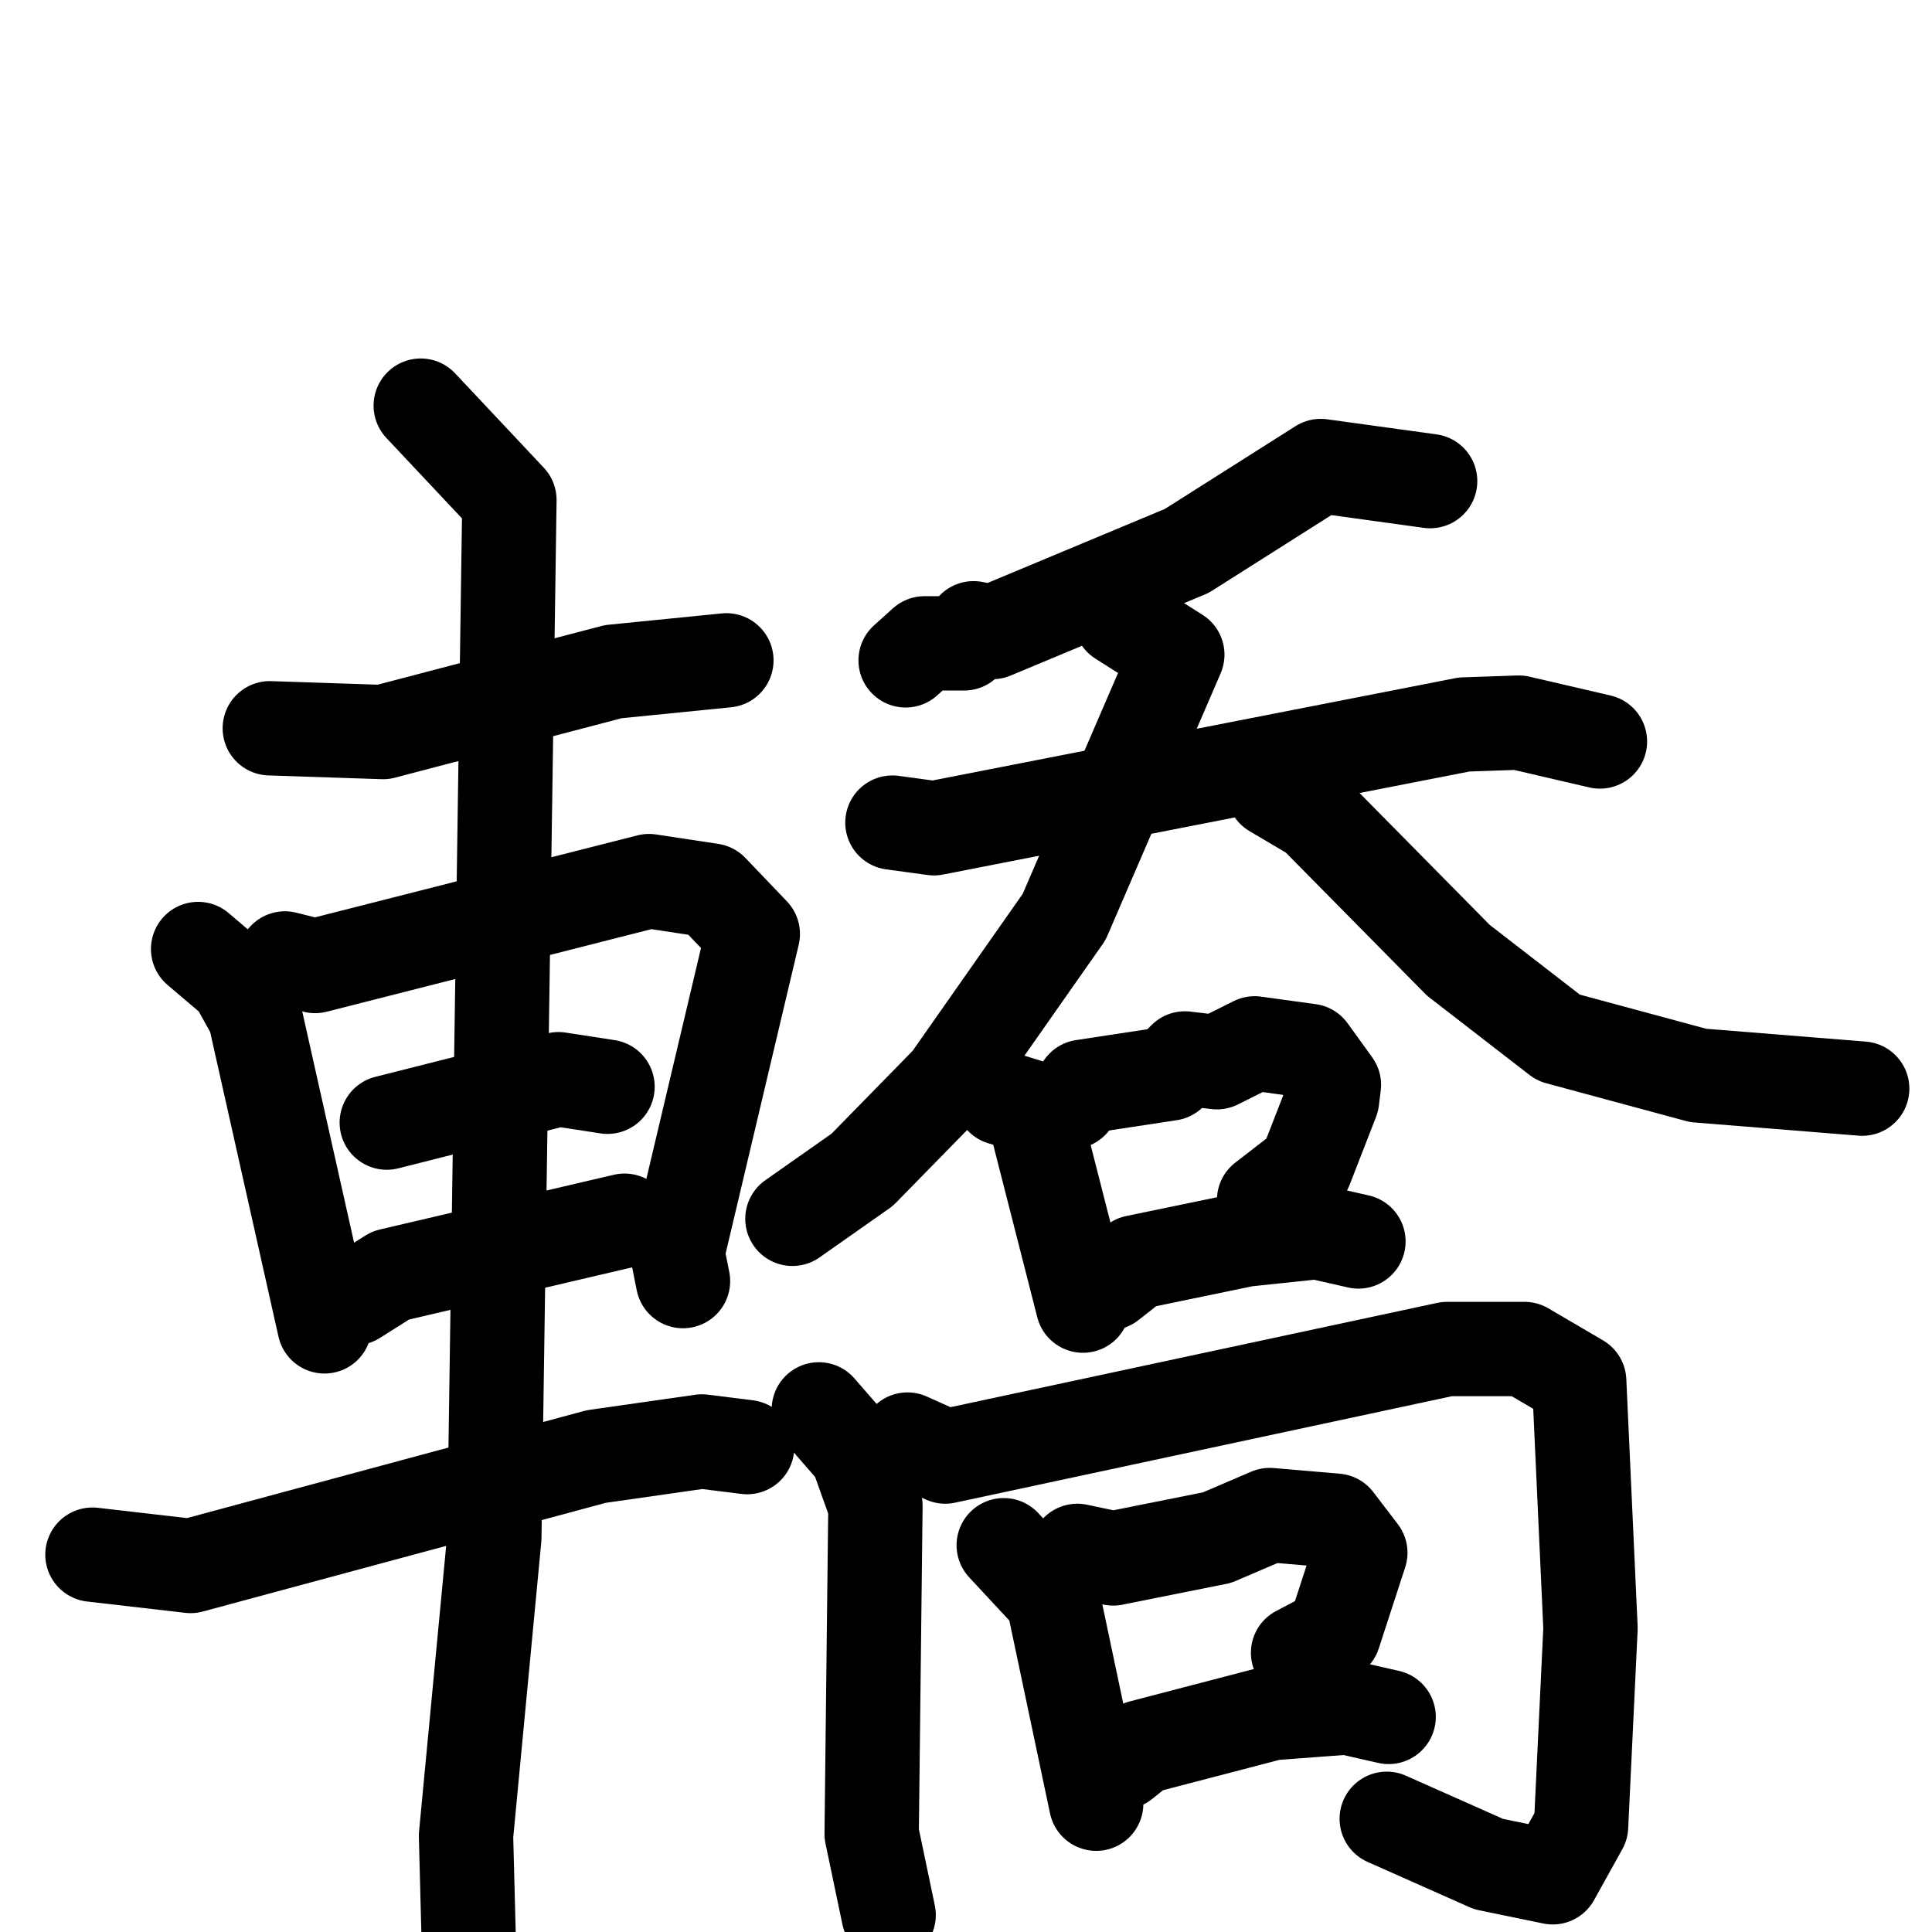 <svg xmlns="http://www.w3.org/2000/svg" viewBox="0 0 1024 1024">
  <g style="fill:none;stroke:#000000;stroke-width:50;stroke-linecap:round;stroke-linejoin:round;" transform="scale(1, 1) translate(0, 0)">
    <path d="M 143.0,386.0 L 203.0,388.0 L 325.0,356.0 L 385.0,350.0"/>
    <path d="M 105.0,503.0 L 125.0,520.0 L 135.0,538.0 L 172.0,703.0"/>
    <path d="M 151.0,508.0 L 167.0,512.0 L 344.0,467.0 L 377.0,472.0 L 399.0,495.0 L 359.0,664.0 L 362.0,679.0"/>
    <path d="M 205.0,595.0 L 296.0,572.0 L 322.0,576.0"/>
    <path d="M 188.0,688.0 L 207.0,676.0 L 331.0,647.0"/>
    <path d="M 49.0,824.0 L 101.0,830.0 L 316.0,772.0 L 372.0,764.0 L 396.0,767.0"/>
    <path d="M 223.0,215.0 L 270.0,265.0 L 262.0,815.0 L 247.0,973.0 L 249.0,1050.0"/>
    <path d="M 758.0,255.0 L 700.0,247.0 L 629.0,292.0 L 526.0,335.0 L 516.0,333.0 L 511.0,341.0 L 490.0,341.0 L 480.0,350.0"/>
    <path d="M 473.0,436.0 L 495.0,439.0 L 776.0,384.0 L 805.0,383.0 L 848.0,393.0"/>
    <path d="M 594.0,328.0 L 624.0,347.0 L 564.0,486.0 L 503.0,573.0 L 457.0,620.0 L 420.0,646.0"/>
    <path d="M 675.0,419.0 L 697.0,432.0 L 773.0,509.0 L 826.0,550.0 L 900.0,570.0 L 987.0,577.0"/>
    <path d="M 531.0,582.0 L 544.0,586.0 L 550.0,598.0 L 574.0,692.0"/>
    <path d="M 568.0,584.0 L 574.0,576.0 L 620.0,569.0 L 628.0,561.0 L 645.0,563.0 L 665.0,553.0 L 694.0,557.0 L 707.0,575.0 L 706.0,583.0 L 692.0,619.0 L 670.0,636.0"/>
    <path d="M 588.0,680.0 L 602.0,669.0 L 660.0,657.0 L 698.0,653.0 L 720.0,658.0"/>
    <path d="M 434.0,747.0 L 454.0,770.0 L 464.0,798.0 L 462.0,972.0 L 471.0,1015.0"/>
    <path d="M 481.0,763.0 L 501.0,772.0 L 767.0,715.0 L 808.0,715.0 L 837.0,732.0 L 843.0,863.0 L 838.0,968.0 L 823.0,995.0 L 789.0,988.0 L 735.0,964.0"/>
    <path d="M 532.0,819.0 L 558.0,847.0 L 581.0,956.0"/>
    <path d="M 571.0,822.0 L 590.0,826.0 L 645.0,815.0 L 673.0,803.0 L 708.0,806.0 L 721.0,823.0 L 707.0,866.0 L 688.0,876.0"/>
    <path d="M 595.0,934.0 L 605.0,926.0 L 674.0,908.0 L 714.0,905.0 L 736.0,910.0"/>
  </g>
</svg>
